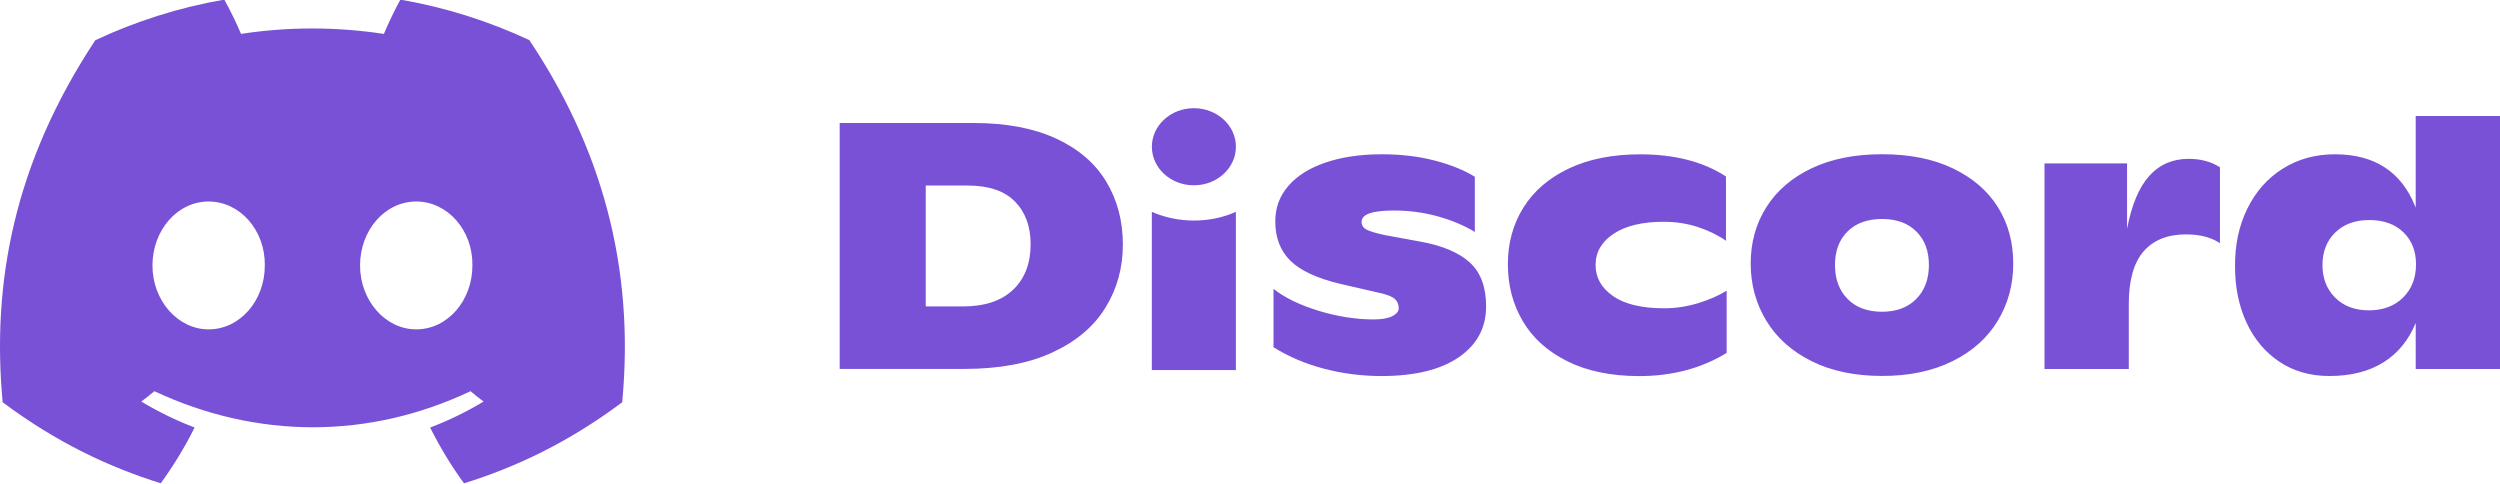 <svg width="800" height="155" viewBox="0 0 800 155" fill="none" xmlns="http://www.w3.org/2000/svg">
<g clip-path="url(#clip0_8_9)">
<path d="M128.13 -0.125C142.599 2.381 156.439 6.782 169.382 12.838C192.014 46.635 203.259 84.754 199.107 128.719C181.791 141.666 164.995 149.521 148.481 154.661C144.392 149.055 140.775 143.08 137.645 136.815C143.606 134.55 149.33 131.755 154.74 128.494C153.325 127.434 151.925 126.325 150.557 125.185C118.049 140.574 82.3 140.574 49.399 125.185C48.047 126.325 46.647 127.434 45.216 128.494C50.61 131.739 56.319 134.534 62.28 136.799C59.15 143.08 55.517 149.039 51.444 154.645C34.946 149.505 18.165 141.65 0.849 128.719C-2.69 90.793 4.388 52.322 30.495 12.87C43.439 6.798 57.294 2.381 71.779 -0.125C73.572 3.088 75.695 7.409 77.126 10.846C92.225 8.533 107.464 8.533 122.845 10.846C124.277 7.409 126.353 3.088 128.13 -0.125ZM524.899 49.385C535.907 49.385 545.046 51.747 552.312 56.469V77.046C549.749 75.247 546.759 73.785 543.346 72.661C539.934 71.537 536.285 70.974 532.385 70.974C525.56 70.974 520.229 72.243 516.375 74.797C512.521 77.351 510.589 80.677 510.589 84.805C510.589 88.853 512.458 92.162 516.202 94.764C519.946 97.35 525.371 98.651 532.495 98.651C536.159 98.651 539.777 98.105 543.346 97.029C546.901 95.937 549.969 94.603 552.531 93.029V112.931C544.465 117.879 535.107 120.353 524.458 120.353C515.495 120.321 507.85 118.747 501.543 115.598C495.239 112.45 490.472 108.177 487.295 102.78C484.119 97.382 482.515 91.311 482.515 84.564C482.515 77.817 484.165 71.778 487.468 66.46C490.771 61.144 495.614 56.967 502.001 53.931C508.385 50.895 516.013 49.385 524.899 49.385ZM442.217 49.37C448.381 49.37 454.028 50.044 459.173 51.394C464.315 52.743 468.561 54.462 471.943 56.566V74.22C468.481 72.115 464.518 70.461 459.99 69.208C455.475 67.971 450.837 67.361 446.054 67.361C439.15 67.361 435.707 68.565 435.707 70.959C435.707 72.083 436.242 72.919 437.311 73.481C438.379 74.043 440.345 74.621 443.193 75.232L454.201 77.256C461.39 78.525 466.752 80.758 470.274 83.938C473.799 87.119 475.558 91.825 475.558 98.058C475.558 104.884 472.65 110.298 466.815 114.314C460.979 118.33 452.707 120.337 441.981 120.337C435.674 120.322 429.543 119.534 423.597 117.96C417.652 116.386 412.288 114.105 407.524 111.101V92.436C411.126 95.279 415.953 97.624 422.008 99.471C428.062 101.303 433.914 102.218 439.575 102.218C442.217 102.218 444.215 101.865 445.566 101.158C446.92 100.451 447.598 99.6 447.598 98.62C447.598 97.496 447.236 96.564 446.496 95.809C445.756 95.054 444.325 94.427 442.203 93.897L428.992 90.861C421.426 89.062 416.062 86.572 412.872 83.376C409.678 80.195 408.089 76.019 408.089 70.846C408.089 66.493 409.473 62.718 412.274 59.49C415.056 56.261 419.02 53.771 424.162 52.02C429.307 50.253 435.312 49.37 442.217 49.37ZM800 37.113V118.073H773.026V103.343C770.745 108.884 767.286 113.109 762.632 116C757.975 118.876 752.219 120.322 745.394 120.322C739.292 120.322 733.977 118.811 729.43 115.776C724.886 112.74 721.38 108.579 718.91 103.294C716.457 98.01 715.213 92.034 715.213 85.352C715.136 78.461 716.441 72.276 719.129 66.799C721.805 61.321 725.593 57.048 730.469 53.98C735.345 50.912 740.912 49.37 747.156 49.37C759.784 49.37 768.325 54.877 772.794 65.877L773.025 66.459L773.026 37.113H800ZM602.291 49.354C611.022 49.354 618.554 50.847 624.861 53.851C631.168 56.855 635.981 60.968 639.284 66.22C642.587 71.473 644.237 77.497 644.237 84.324C644.237 91.07 642.587 97.174 639.284 102.652C635.981 108.129 631.152 112.434 624.798 115.583C618.444 118.731 610.942 120.305 602.278 120.305C593.611 120.305 586.109 118.747 579.771 115.599C573.418 112.45 568.574 108.145 565.239 102.668C561.906 97.19 560.223 91.086 560.223 84.34C560.223 77.593 561.889 71.569 565.239 66.285C568.588 61 573.401 56.855 579.725 53.851C586.029 50.847 593.564 49.354 602.291 49.354ZM395.48 67.794V118.426H368.588V67.794C376.828 71.424 387.052 71.585 395.48 67.794ZM700.367 50.831C704.251 50.831 707.587 51.731 710.386 53.53V77.818C707.587 75.938 703.969 75.006 699.487 75.006C693.619 75.006 689.091 76.822 685.944 80.452C682.784 84.082 681.21 89.737 681.21 97.383V118.072H654.239V52.293H680.662V73.207C682.123 65.561 684.5 59.923 687.77 56.277C691.026 52.646 695.239 50.831 700.367 50.831ZM311.633 39.362C321.983 39.362 330.727 41.017 337.9 44.31C345.054 47.602 350.418 52.197 353.973 58.076C357.525 63.955 359.318 70.686 359.318 78.267C359.318 85.689 357.462 92.419 353.751 98.443C350.04 104.483 344.393 109.254 336.798 112.771C329.203 116.289 319.796 118.056 308.552 118.056H268.699V39.362H311.633ZM66.762 64.482C56.712 64.482 48.786 73.718 48.786 84.946C48.786 96.175 56.885 105.395 66.762 105.395C76.812 105.395 84.754 96.175 84.738 84.946C84.911 73.702 76.812 64.482 66.762 64.482ZM133.194 64.482C123.144 64.482 115.218 73.718 115.218 84.946C115.218 96.175 123.317 105.395 133.194 105.395C143.244 105.395 151.17 96.175 151.17 84.946C151.343 73.702 143.244 64.482 133.194 64.482ZM602.278 70.075C597.574 70.075 593.893 71.409 591.204 74.075C588.532 76.742 587.194 80.308 587.194 84.805C587.194 89.303 588.532 92.918 591.204 95.648C593.879 98.379 597.574 99.76 602.278 99.76C606.899 99.744 610.55 98.379 613.223 95.648C615.898 92.918 617.249 89.303 617.249 84.805C617.249 80.308 615.912 76.726 613.223 74.075C610.55 71.409 606.899 70.075 602.278 70.075ZM758.164 70.413C753.619 70.413 749.988 71.746 747.266 74.412C744.544 77.079 743.193 80.533 743.193 84.805C743.193 89.079 744.544 92.564 747.266 95.263C749.988 97.961 753.573 99.311 758.054 99.311C762.599 99.295 766.247 97.929 769.002 95.199C771.754 92.468 773.122 88.918 773.122 84.581C773.122 80.388 771.784 76.966 769.112 74.348C766.436 71.73 762.772 70.413 758.164 70.413ZM309.668 59.377H296.237V98.057H308.111C315.078 98.057 320.442 96.274 324.184 92.724C327.928 89.158 329.8 84.307 329.8 78.155C329.8 72.452 328.131 67.906 324.798 64.501C321.465 61.096 316.416 59.377 309.668 59.377ZM382.046 34.623C389.472 34.623 395.494 40.146 395.494 46.959C395.494 53.773 389.472 59.296 382.046 59.296C374.618 59.296 368.599 53.773 368.599 46.959C368.599 40.146 374.618 34.623 382.046 34.623Z" fill="#7951D7"/>
</g>
<defs>
<clipPath id="clip0_8_9">
<rect width="800" height="155" fill="white"/>
</clipPath>
</defs>
</svg>
